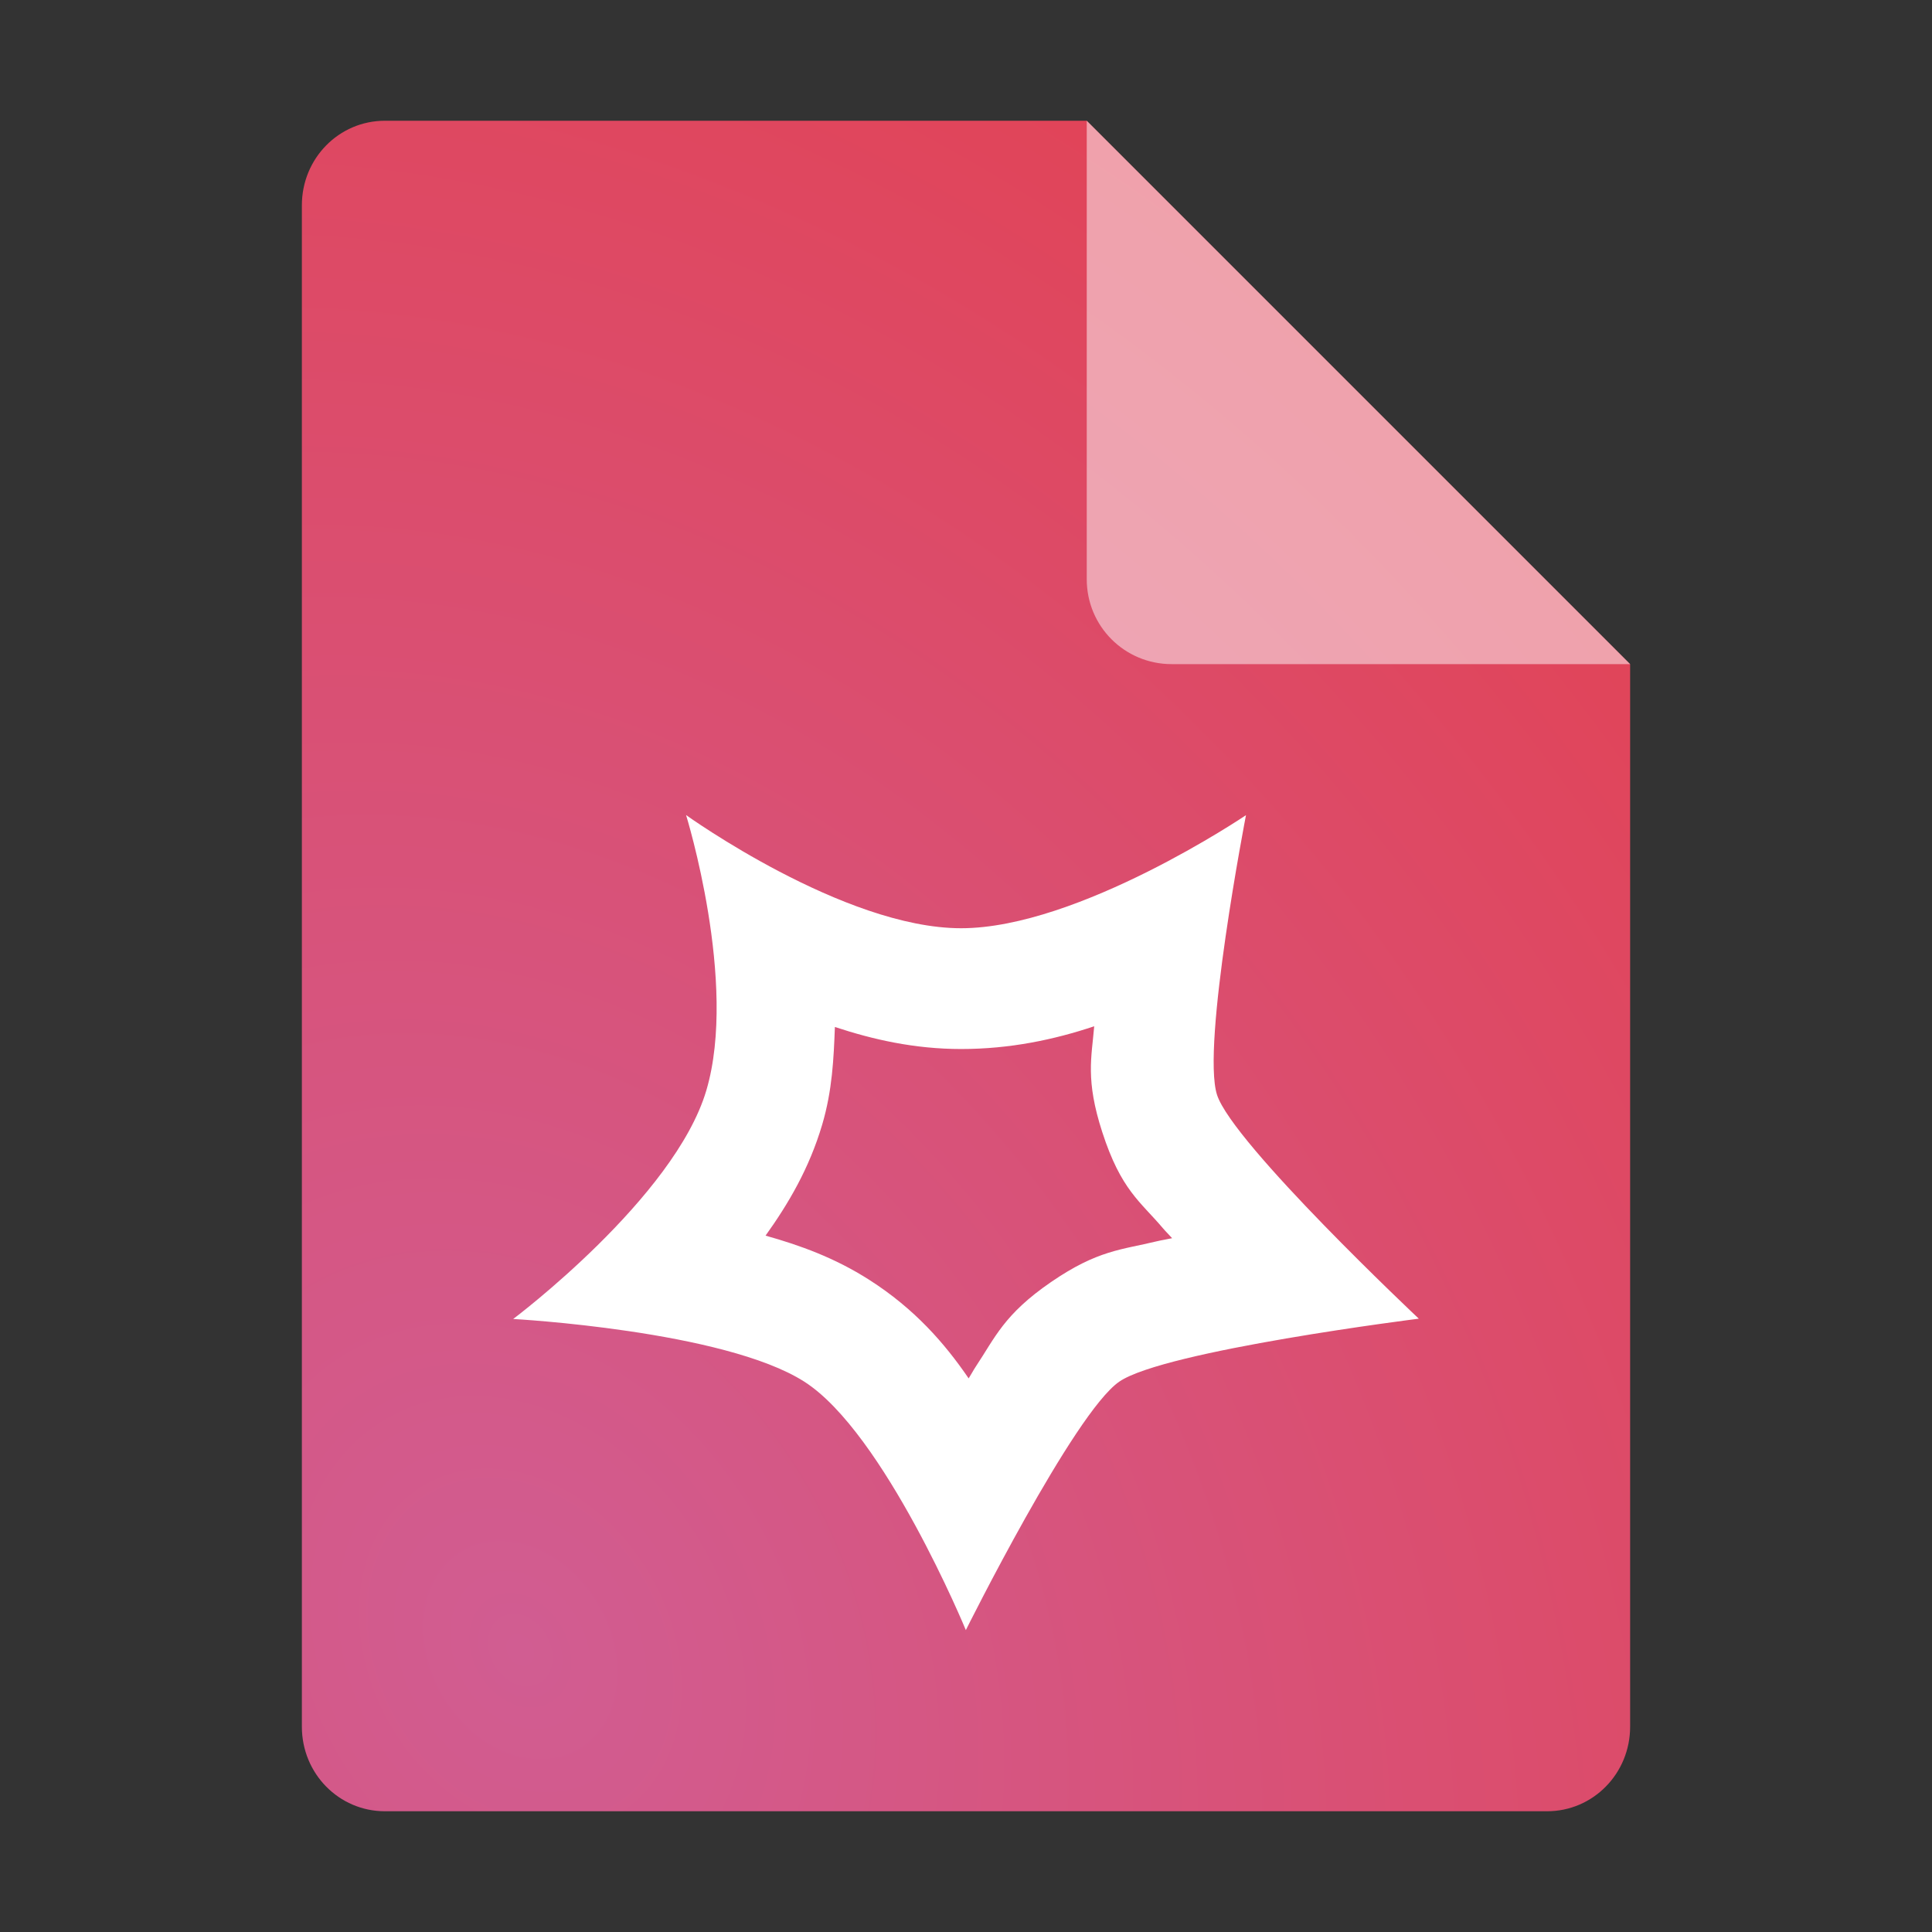 <?xml version="1.0" encoding="UTF-8" standalone="no"?>
<svg
   width="64"
   height="64"
   version="1.1"
   id="svg7"
   sodipodi:docname="application-mathematica.svg"
   inkscape:version="1.3.2 (091e20ef0f, 2023-11-25, custom)"
   xmlns:inkscape="http://www.inkscape.org/namespaces/inkscape"
   xmlns:sodipodi="http://sodipodi.sourceforge.net/DTD/sodipodi-0.dtd"
   xmlns:xlink="http://www.w3.org/1999/xlink"
   xmlns="http://www.w3.org/2000/svg"
   xmlns:svg="http://www.w3.org/2000/svg">
  <rect width="100%" height="100%" fill="#333333" stroke="none"/>
  <defs
     id="defs7">
    <inkscape:path-effect
       effect="fillet_chamfer"
       id="path-effect13"
       is_visible="true"
       lpeversion="1"
       nodesatellites_param="F,0,0,1,0,0,0,1 @ F,0,0,1,0,0,0,1 @ F,0,0,1,0,0,0,1 @ F,0,0,1,0,0,0,1 @ F,0,0,1,0,0,0,1 @ F,0,0,1,0,0,0,1 @ F,0,0,1,0,0,0,1 @ F,0,0,1,0,0,0,1 @ F,0,0,1,0,0,0,1 @ F,0,0,1,0,0,0,1 | F,0,0,1,0,0,0,1 @ F,0,0,1,0,0,0,1 @ F,0,0,1,0,0,0,1 @ F,0,0,1,0,0,0,1 @ F,0,0,1,0,0,0,1 @ F,0,0,1,0,0,0,1 @ F,0,0,1,0,0,0,1 @ F,0,0,1,0,0,0,1 @ F,0,0,1,0,0,0,1 @ F,0,0,1,0,0,0,1 @ F,0,0,1,0,0,0,1 @ F,0,0,1,0,0,0,1 @ F,0,0,1,0,0,0,1"
       radius="0"
       unit="px"
       method="auto"
       mode="F"
       chamfer_steps="1"
       flexible="false"
       use_knot_distance="true"
       apply_no_radius="true"
       apply_with_radius="true"
       only_selected="false"
       hide_knots="false" />
    <linearGradient
       id="linearGradient7"
       inkscape:collect="always">
      <stop
         style="stop-color:#d15d92;stop-opacity:1;"
         offset="0"
         id="stop7" />
      <stop
         style="stop-color:#e43f4d;stop-opacity:1;"
         offset="1"
         id="stop8" />
    </linearGradient>
    <radialGradient
       inkscape:collect="always"
       xlink:href="#linearGradient7"
       id="radialGradient8"
       cx="17.222"
       cy="49.789"
       fx="17.222"
       fy="49.789"
       r="22"
       gradientTransform="matrix(2.347,-1.355,1.725,2.988,-109.083,-70.765)"
       gradientUnits="userSpaceOnUse" />
  </defs>
  <sodipodi:namedview
     id="namedview7"
     pagecolor="#ffffff"
     bordercolor="#000000"
     borderopacity="0.25"
     inkscape:showpageshadow="2"
     inkscape:pageopacity="0.0"
     inkscape:pagecheckerboard="0"
     inkscape:deskcolor="#d1d1d1"
     inkscape:zoom="13.890625"
     inkscape:cx="32"
     inkscape:cy="32.035996"
     inkscape:window-width="1920"
     inkscape:window-height="1014"
     inkscape:window-x="0"
     inkscape:window-y="0"
     inkscape:window-maximized="1"
     inkscape:current-layer="svg7" />
  <path
     style="fill:url(#radialGradient8)"
     d="M 12.75,4 C 11.226,4 10,5.249 10,6.8 v 50.4 c 0,1.55 1.226,2.8 2.75,2.8 h 38.5 C 52.772,60 54,58.75 54,57.2 V 22 L 36,4 Z"
     id="path2"
     sodipodi:nodetypes="ssssssccs" />
  <path
     style="fill:#ffffff;fill-opacity:1;opacity:0.499"
     d="M 54,22 36,4 V 19.188 C 36,20.747 37.255,22 38.812,22 Z"
     id="path4" />
  <path
     style="fill:#ffffff;fill-rule:evenodd;fill-opacity:1"
     d="m 22.727,27 c 0,0 1.725,5.557 0.672,9.119 C 22.346,39.681 17,43.693 17,43.693 c 0,0 6.989,0.38 9.643,2.076 2.653,1.696 5.352,8.23 5.352,8.23 0,0 3.583,-7.2 5.082,-8.23 C 38.575,44.739 47,43.683 47,43.683 c 0,0 -6.16,-5.797 -6.684,-7.414 -0.524,-1.617 0.959,-9.266 0.959,-9.266 0,0 -5.544,3.746 -9.438,3.746 -3.893,0 -9.111,-3.75 -9.111,-3.75 z m 13.52,6.996 c -0.086,1.034 -0.295,1.772 0.266,3.504 0.623,1.925 1.26,2.299 2.014,3.191 0.092,0.109 0.206,0.217 0.301,0.326 -0.168,0.038 -0.35,0.064 -0.514,0.104 -1.153,0.281 -1.948,0.284 -3.502,1.352 -1.554,1.068 -1.847,1.834 -2.488,2.797 -0.082,0.124 -0.155,0.264 -0.236,0.391 -0.799,-1.167 -1.788,-2.302 -3.289,-3.262 -1.158,-0.74 -2.308,-1.149 -3.439,-1.467 0.752,-1.051 1.446,-2.222 1.877,-3.68 0.335,-1.133 0.38,-2.189 0.42,-3.232 1.262,0.417 2.639,0.73 4.184,0.73 1.618,0 3.083,-0.311 4.408,-0.754 z"
     id="path7"
     inkscape:path-effect="#path-effect13"
     inkscape:original-d="m 22.726562,26.999781 c 0,0 1.724632,5.556606 0.671876,9.119141 C 22.345678,39.681457 17,43.693141 17,43.693141 c 0,0 6.989124,0.380316 9.642578,2.076171 2.653454,1.695853 5.351562,8.230469 5.351563,8.230469 0,0 3.582998,-7.199951 5.082031,-8.230469 C 38.575202,44.738794 47,43.683374 47,43.683375 c 0,0 -6.160025,-5.796846 -6.683594,-7.414063 -0.523571,-1.617226 0.958985,-9.265624 0.958985,-9.265624 0,0 -5.544109,3.746093 -9.4375,3.746093 -3.893389,0 -9.111328,-3.75 -9.111329,-3.75 z m 13.519532,6.996094 c -0.08625,1.034466 -0.295233,1.771507 0.265625,3.503906 0.623151,1.924809 1.259654,2.298721 2.013672,3.191407 0.09195,0.108862 0.205746,0.216579 0.300781,0.326171 -0.167779,0.03827 -0.349722,0.06356 -0.513672,0.103516 -1.153041,0.281007 -1.948481,0.283617 -3.501953,1.351563 -1.553606,1.068033 -1.846505,1.834386 -2.488281,2.796874 -0.08242,0.123611 -0.154584,0.264043 -0.236328,0.390626 -0.798641,-1.167299 -1.788122,-2.302451 -3.289063,-3.261719 -1.158055,-0.740128 -2.308187,-1.148865 -3.439453,-1.466797 0.752318,-1.051043 1.446284,-2.222304 1.876953,-3.679688 0.334763,-1.132838 0.379906,-2.189177 0.419922,-3.232422 1.261646,0.416849 2.639465,0.730469 4.183594,0.730469 1.618414,0 3.082666,-0.311019 4.408203,-0.753906 z" />
</svg>
